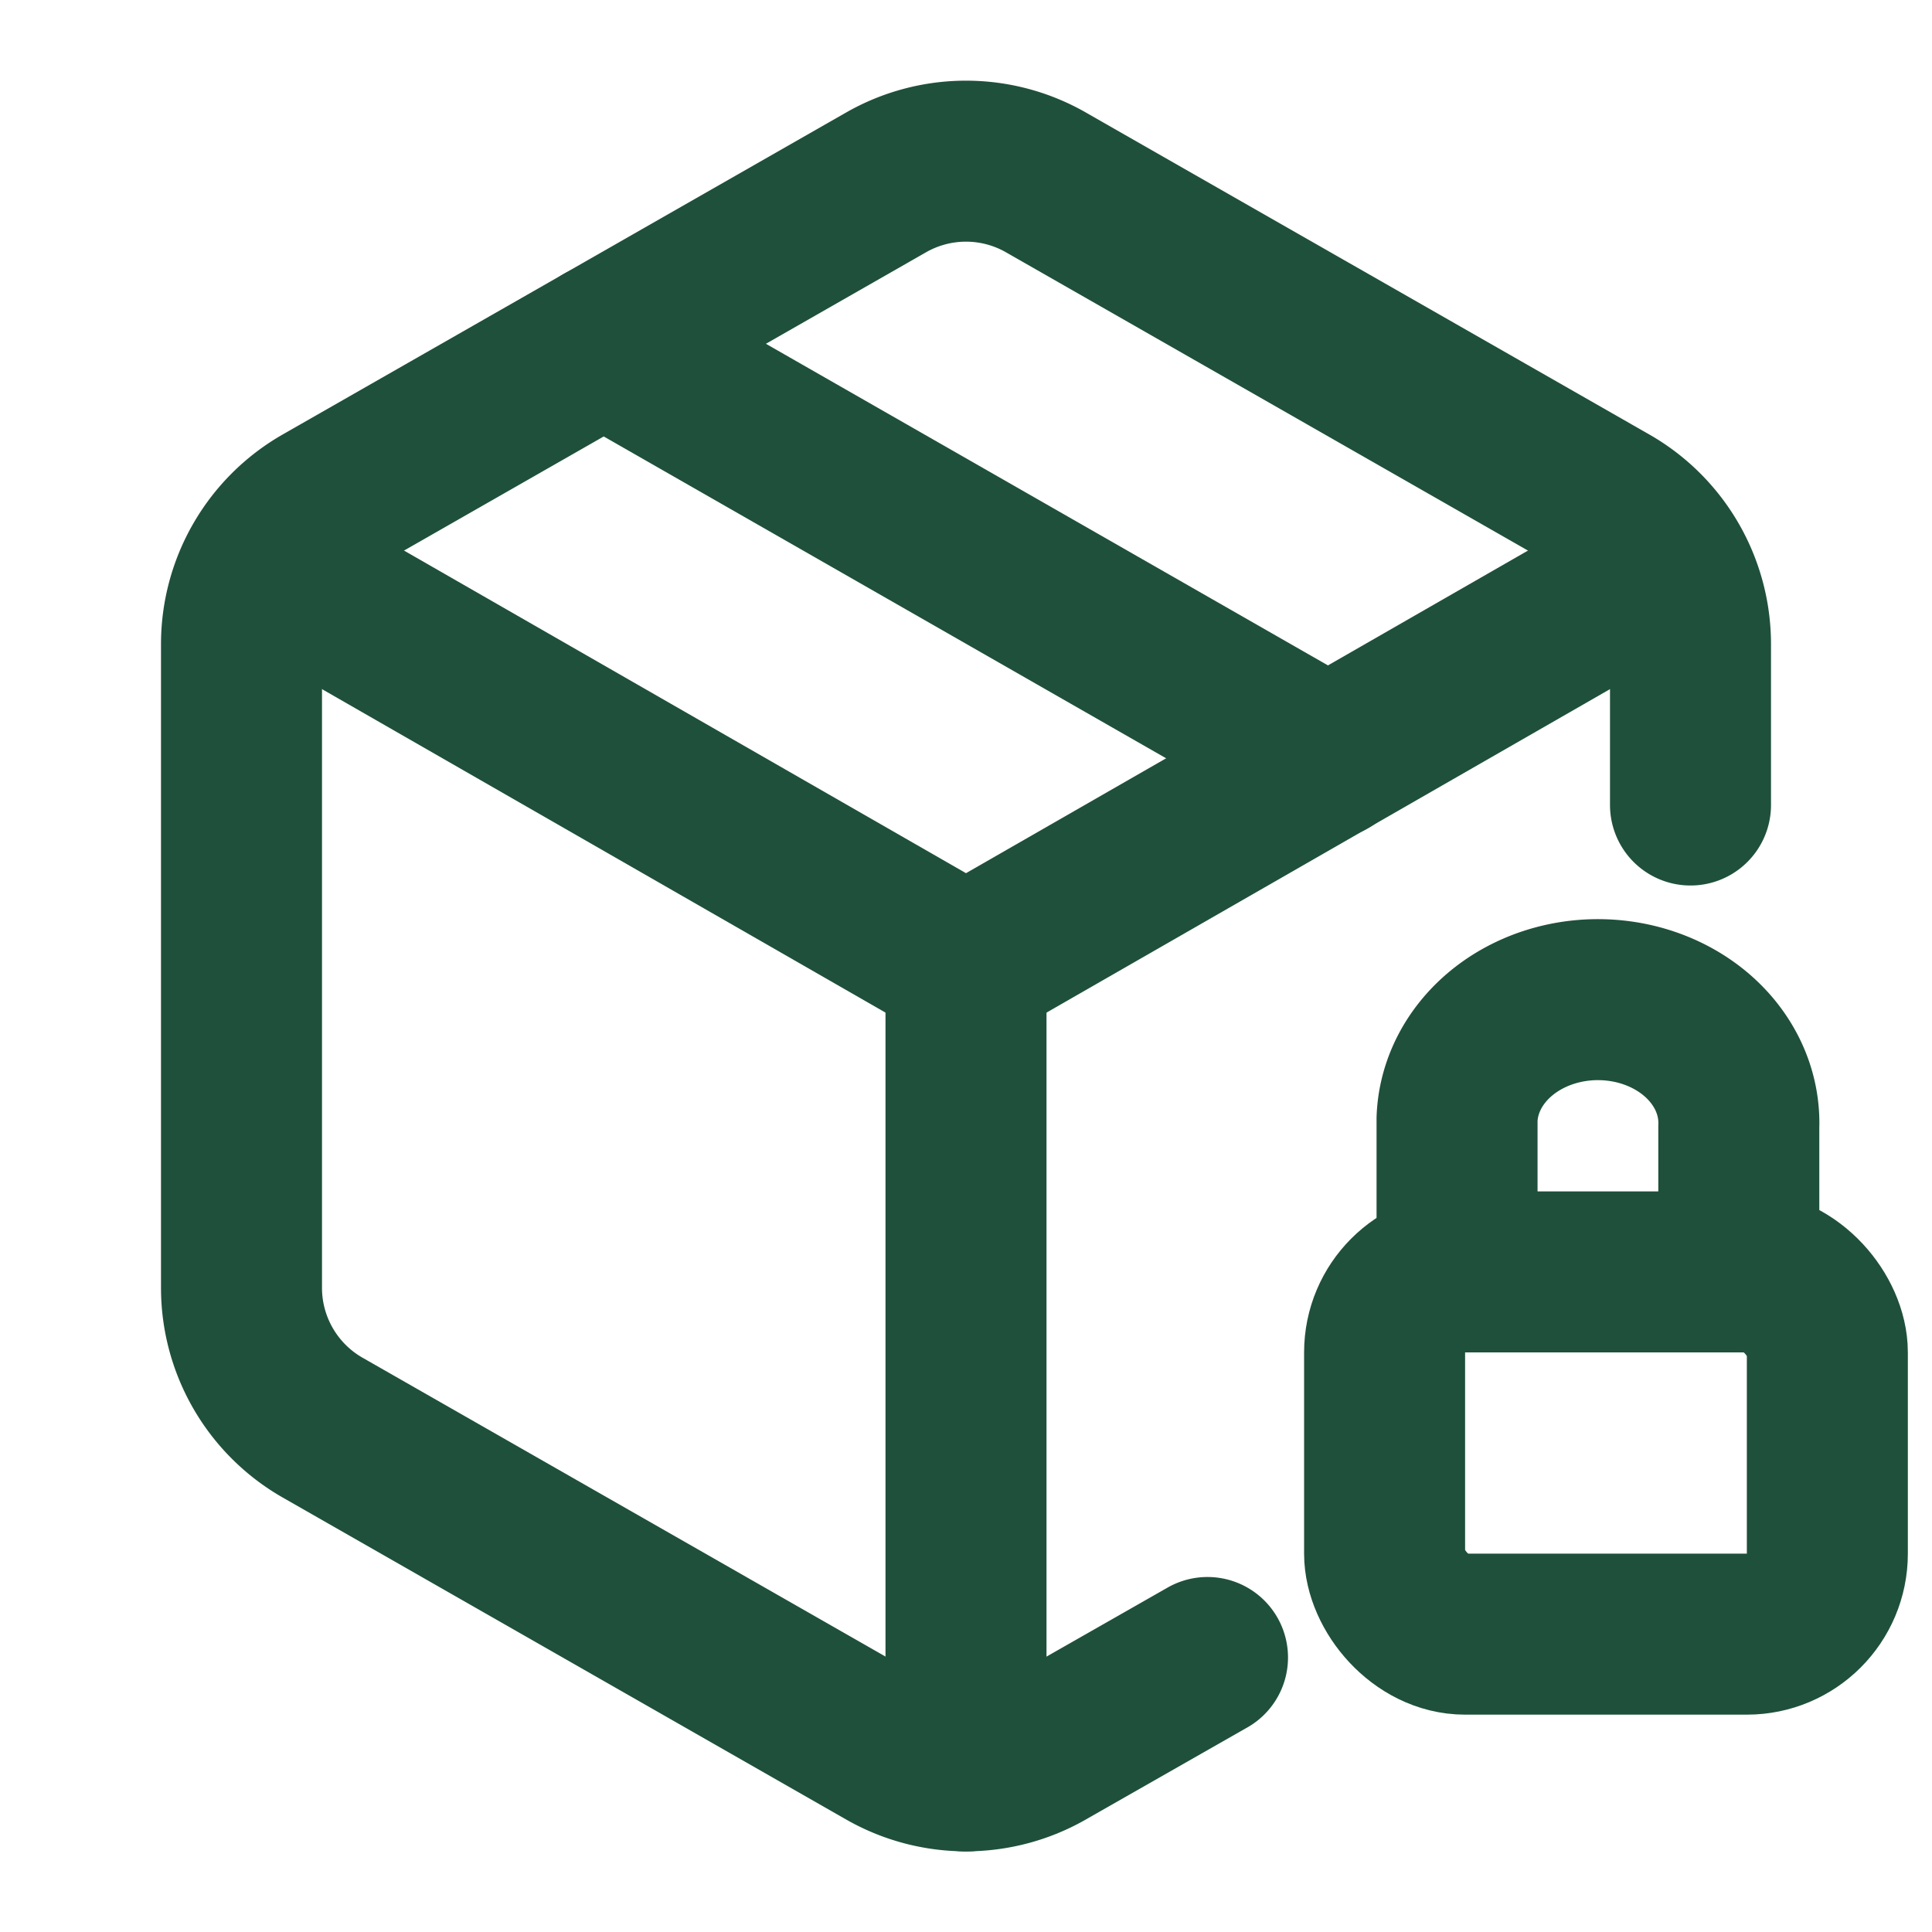 <svg xmlns="http://www.w3.org/2000/svg" width="24" height="24" viewBox="0 0 24 24" fill="none" stroke="#1F503B" stroke-width="2" stroke-linecap="round" stroke-linejoin="round" class="lucide lucide-package-plus"><path d="M21 10V8a2 2 0 0 0-1-1.73l-7-4a2 2 0 0 0-2 0l-7 4A2 2 0 0 0 3 8v8a2 2 0 0 0 1 1.73l7 4a2 2 0 0 0 2 0l2-1.14"/><path d="m7.5 4.27 9 5.15"/><polyline points="3.29 7 12 12 20.71 7"/><line x1="12" x2="12" y1="22" y2="12"/>
<g transform="translate(11.5, 10.5)">
  <rect xmlns="http://www.w3.org/2000/svg" width="5.5" height="4.5" x="5.7" y="5.3" rx="1" ry="1" class=""/>
  <path d="M6.6 4.7V3.4a1.6 1.4 0 0 1 3.5 0.1v1.3"/>
</g></svg>